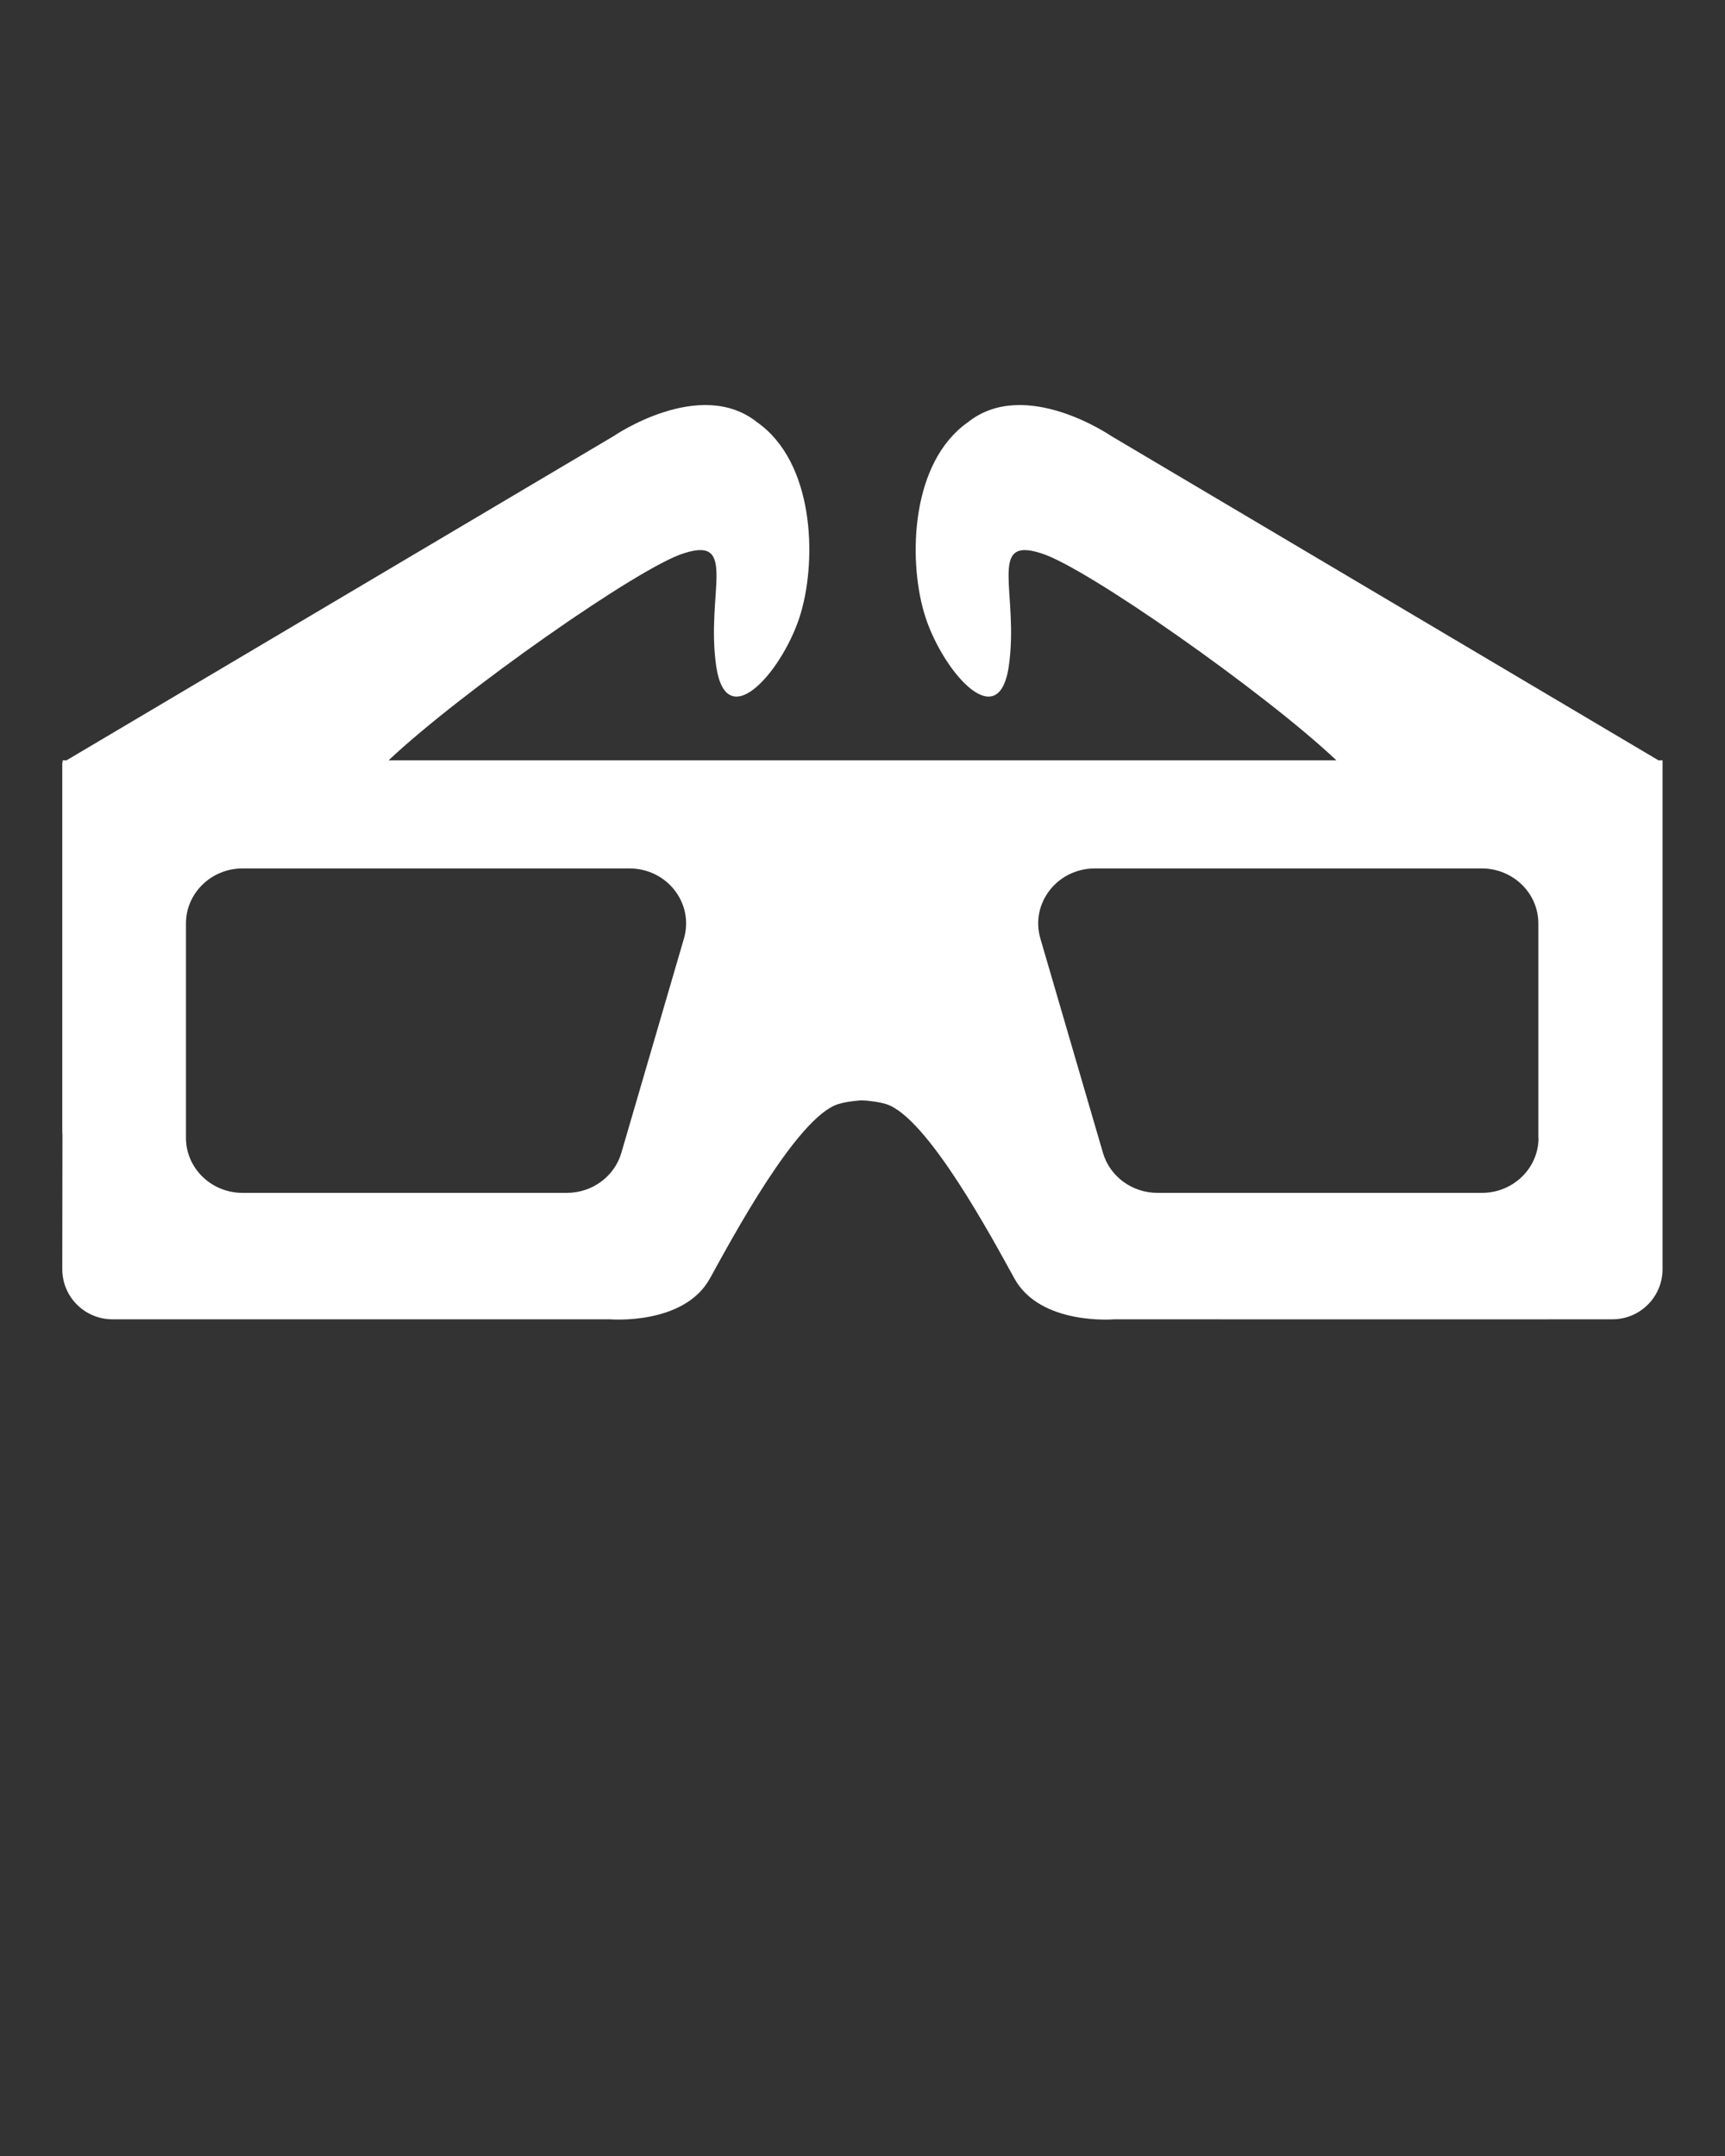 <svg xmlns="http://www.w3.org/2000/svg" xmlns:xlink="http://www.w3.org/1999/xlink" version="1.1" x="0px" y="0px" viewBox="0 0 1000 1250" enable-background="new 0 0 1000 1000" xml:space="preserve"><rect x="0" y="0" width="1000" height="1250" fill="#333333" stroke="none"/><path fill="#ffffff" d="M961.4,440.8L644.2,252.8c0,0-50-34.4-83.1-8c-33,23.2-34.6,78.7-25.5,110.1c9.1,32,43.1,72.9,49.2,31.4  c6.1-42.1-12.6-75.6,18.5-65.6c25.7,7.6,130.1,81,171.4,120.1H563.6h-52.3H225.3c41.4-39.1,145.7-112.5,171.4-120.1  c31.2-10,12.4,23.5,18.5,65.6c6.1,41.5,40.1,0.6,49.2-31.4c9.1-31.5,7.5-86.9-25.5-110.1c-33.1-26.4-83.1,8-83.1,8L38.6,440.8h-2.3  l0,1.3l-0.2,0.1v213.6c0,0.7,0,1.4,0.1,2.1l-0.1,77.9c0,16.1,13,29.1,29.1,29.1h288.5c0,0,42.7,3.6,57.8-23.6  c12.5-22.6,50.5-93.8,74.5-101.2c3.6-1.1,7.5-1.6,11.5-2c0.8-0.1,1.5-0.1,2.3-0.1s1.5,0.1,2.3,0.1c4,0.4,7.9,0.9,11.5,2  c24,7.4,62,78.6,74.5,101.2c15.1,27.3,57.8,23.6,57.8,23.6s210.3,0.1,288.8,0c16.1,0,29.1-13,29.1-29.1v-80.2V442.3v-1.5H961.4z   M396.5,544.1l-36.3,124.3c-4,13.7-16.9,23.2-31.6,23.2h-188c-18.1,0-32.8-14.3-32.8-31.9V535.4c0-17.6,14.7-31.9,32.8-31.9h224.3  C386.7,503.5,402.4,523.7,396.5,544.1z M891.9,659.7c0,17.6-14.7,31.9-32.8,31.9H671c-14.7,0-27.6-9.5-31.6-23.2l-36.3-124.3  c-5.9-20.4,9.8-40.6,31.6-40.6h224.3c18.1,0,32.8,14.3,32.8,31.9V659.7z"/></svg>